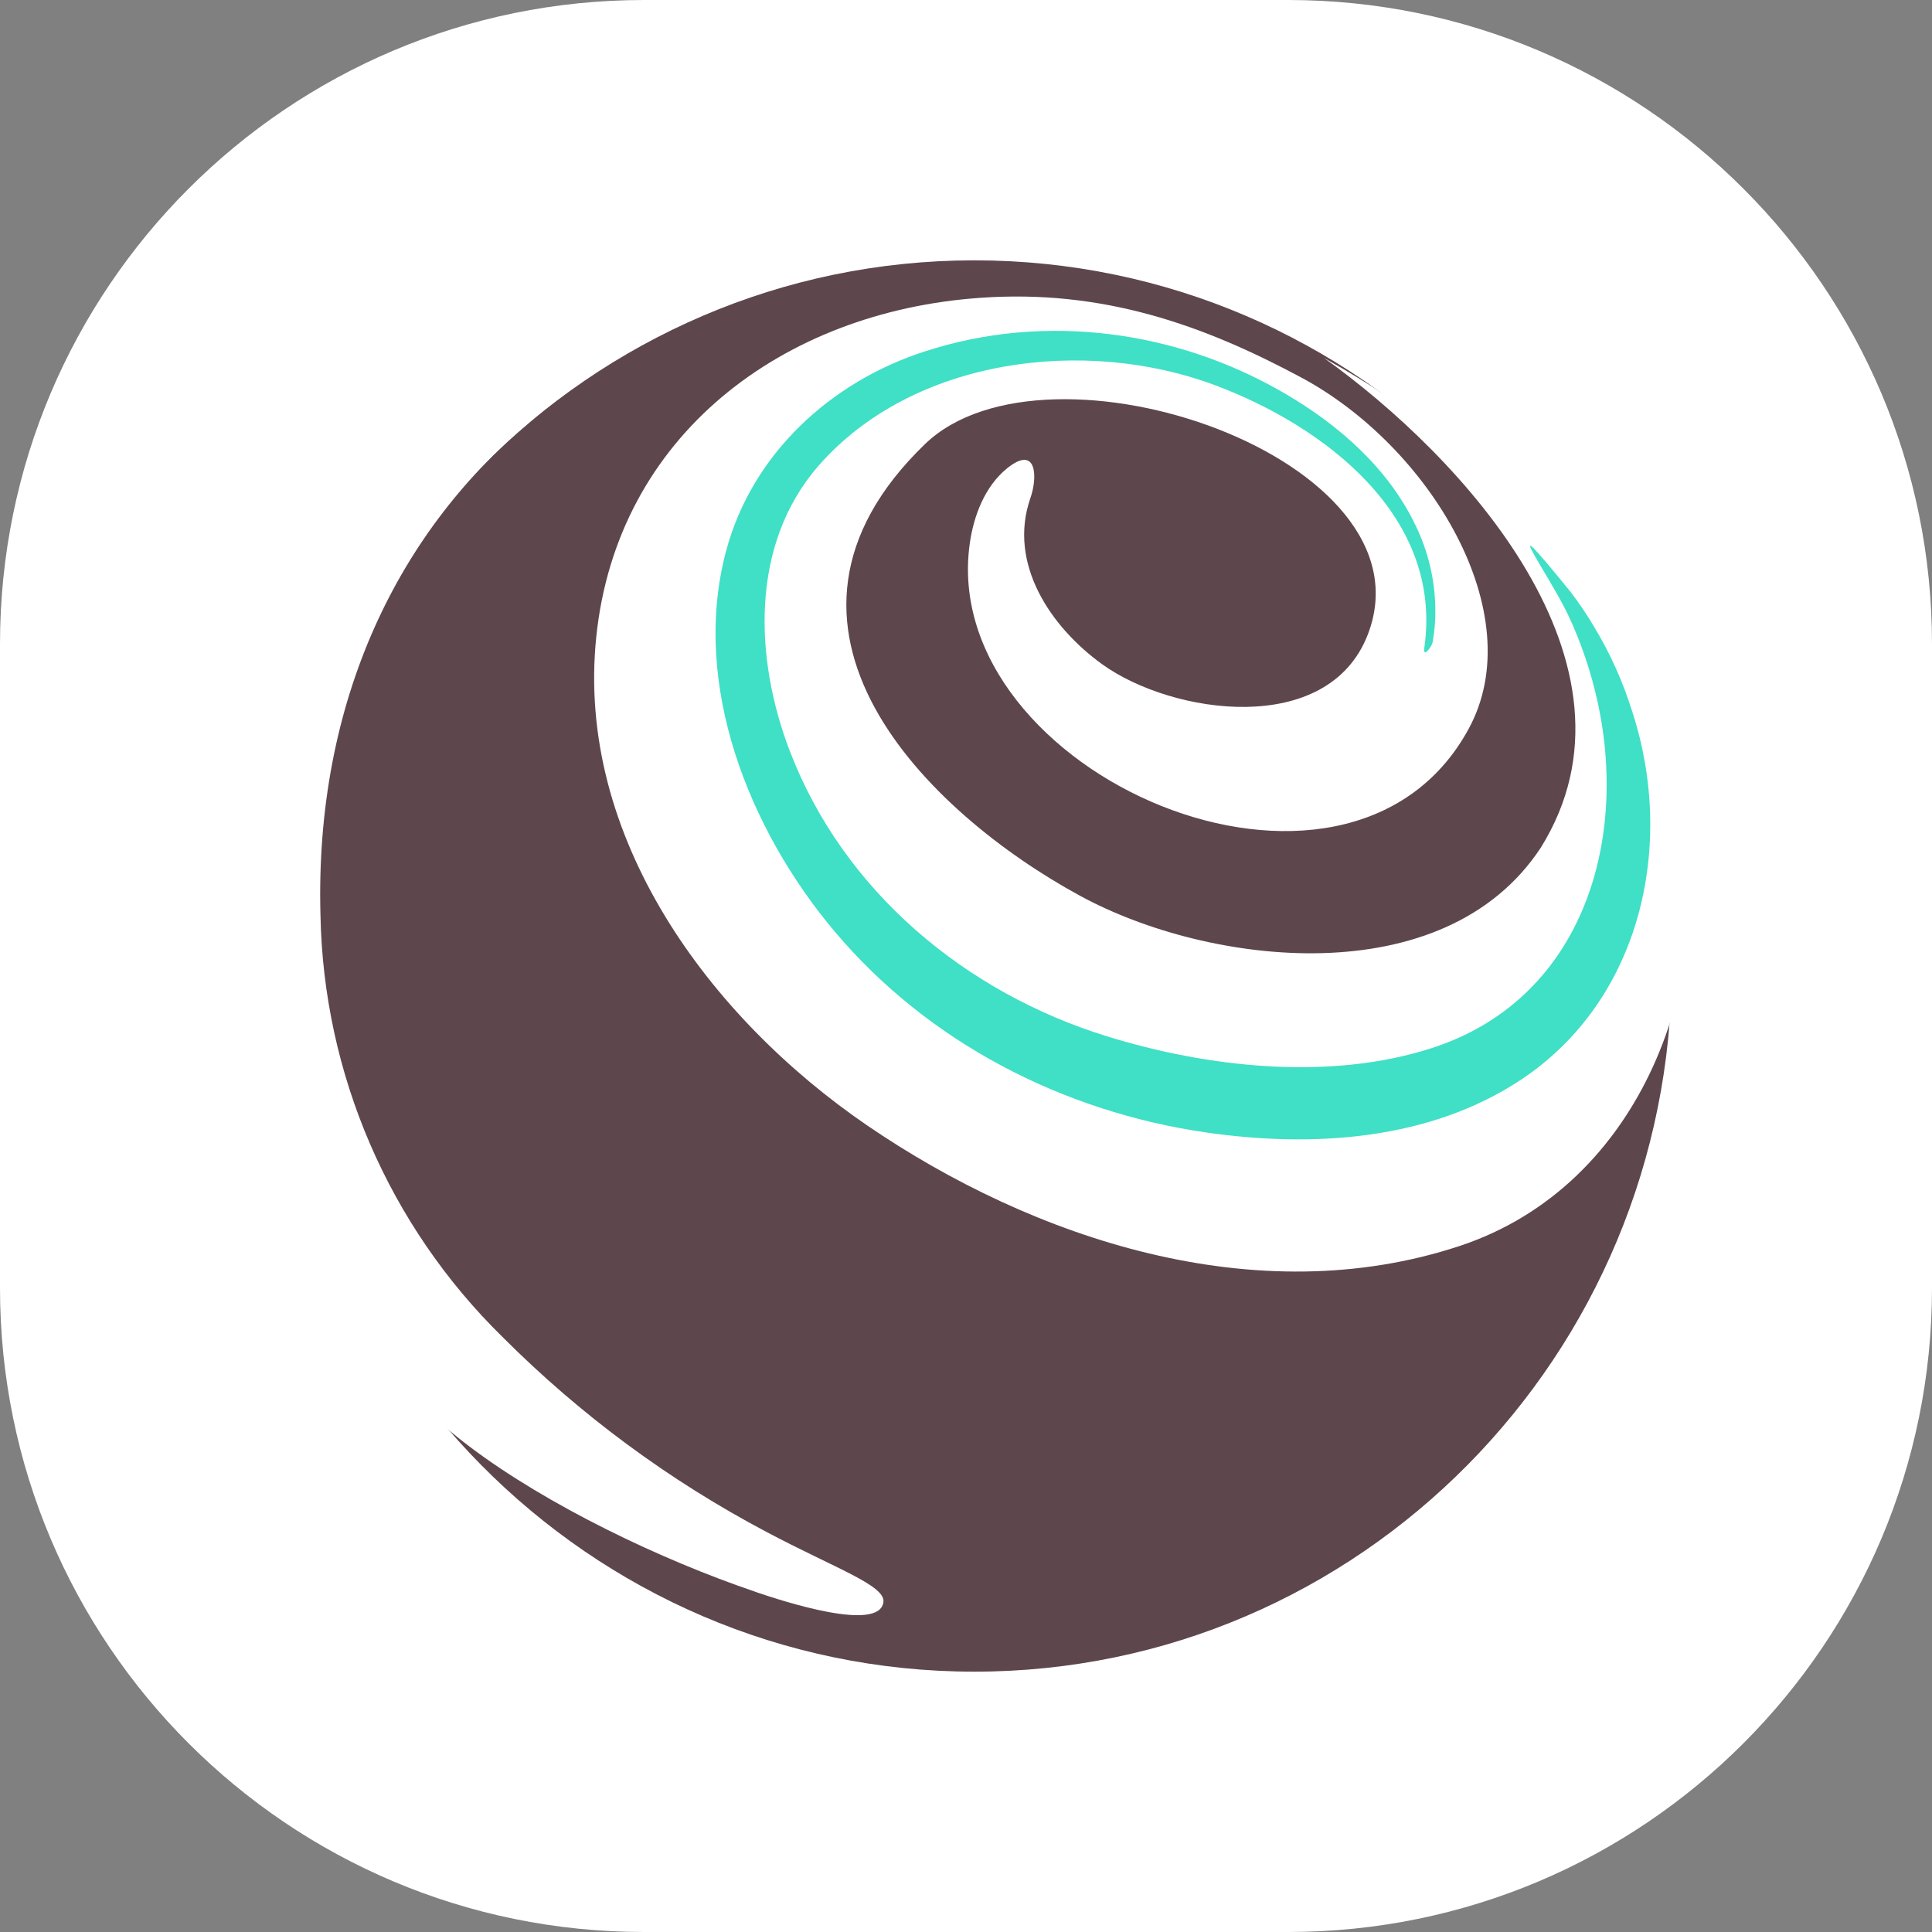 <svg viewBox="0 0 24 24" fill="none" xmlns="http://www.w3.org/2000/svg">
    <rect x="0" y="0" width="24" height="24" fill="#808080" stroke="none"/>
    <path
        d="M0 8C0 3.582 3.582 0 8 0H16C20.418 0 24 3.582 24 8V16C24 20.418 20.418 24 16 24H8C3.582 24 0 20.418 0 16V8Z"
        fill="white"
    />
    <path
        d="M12.104 20.766C16.889 20.766 20.768 16.841 20.768 12C20.768 7.159 16.889 3.234 12.104 3.234C7.318 3.234 3.439 7.159 3.439 12C3.439 16.841 7.318 20.766 12.104 20.766Z"
        fill="#5E464D"
    />
    <path
        d="M9.379 19.773C9.733 19.894 10.924 20.281 10.974 19.902C11.002 19.695 10.373 19.482 9.523 19.031C8.313 18.392 7.207 17.575 6.24 16.606C4.83 15.223 4.018 13.341 3.981 11.366C3.909 8.714 4.946 6.57 6.651 5.187C5.622 5.981 4.782 6.996 4.194 8.156C3.606 9.316 3.285 10.593 3.253 11.894C3.202 13.812 3.739 15.428 4.746 16.899C5.059 17.303 5.425 17.663 5.833 17.97C6.799 18.7 8.211 19.376 9.379 19.772"
        fill="white"
    />
    <path
        d="M20.888 9.991C20.35 7.464 18.68 5.695 16.446 4.446C18.151 5.662 20.559 8.248 19.141 10.529C17.94 12.356 15.017 11.998 13.421 11.13C11.523 10.1 9.144 7.783 11.49 5.517C13.008 4.051 17.841 5.695 16.99 7.886C16.494 9.16 14.563 8.877 13.695 8.254C13.055 7.794 12.516 7.003 12.8 6.187C12.892 5.925 12.88 5.519 12.51 5.818C12.234 6.041 12.095 6.409 12.047 6.75C11.643 9.607 16.733 11.822 18.242 9.058C19.027 7.623 17.757 5.539 16.158 4.686C14.956 4.042 13.705 3.59 12.173 3.7C9.722 3.872 7.665 5.408 7.407 7.912C7.15 10.401 8.814 12.641 10.773 13.981C12.833 15.388 15.602 16.316 18.135 15.477C20.406 14.724 21.344 12.118 20.888 9.99"
        fill="white"
    />
    <path
        d="M17.692 8.056C17.935 6.418 16.455 5.294 15.088 4.783C13.476 4.182 11.347 4.445 10.173 5.78C9.314 6.76 9.37 8.183 9.813 9.334C10.482 11.074 11.994 12.331 13.753 12.874C15.003 13.261 16.515 13.429 17.782 13.021C19.63 12.427 20.231 10.5 19.849 8.734C19.767 8.353 19.642 7.982 19.475 7.629C19.241 7.139 18.531 6.147 19.512 7.355C19.615 7.49 19.71 7.631 19.797 7.777C20 8.111 20.161 8.468 20.277 8.842C20.814 10.489 20.392 12.412 18.903 13.407C17.761 14.168 16.309 14.259 14.984 14.068C13.207 13.811 11.533 12.953 10.369 11.572C9.307 10.313 8.581 8.504 9.018 6.851C9.338 5.642 10.32 4.739 11.496 4.363C12.983 3.881 14.62 4.105 15.959 4.887C16.63 5.277 17.246 5.818 17.585 6.527C17.74 6.846 17.824 7.196 17.83 7.551C17.833 7.695 17.822 7.839 17.796 7.98C17.787 8.032 17.678 8.177 17.693 8.057"
        fill="#3FE0C5"
    />
</svg>
